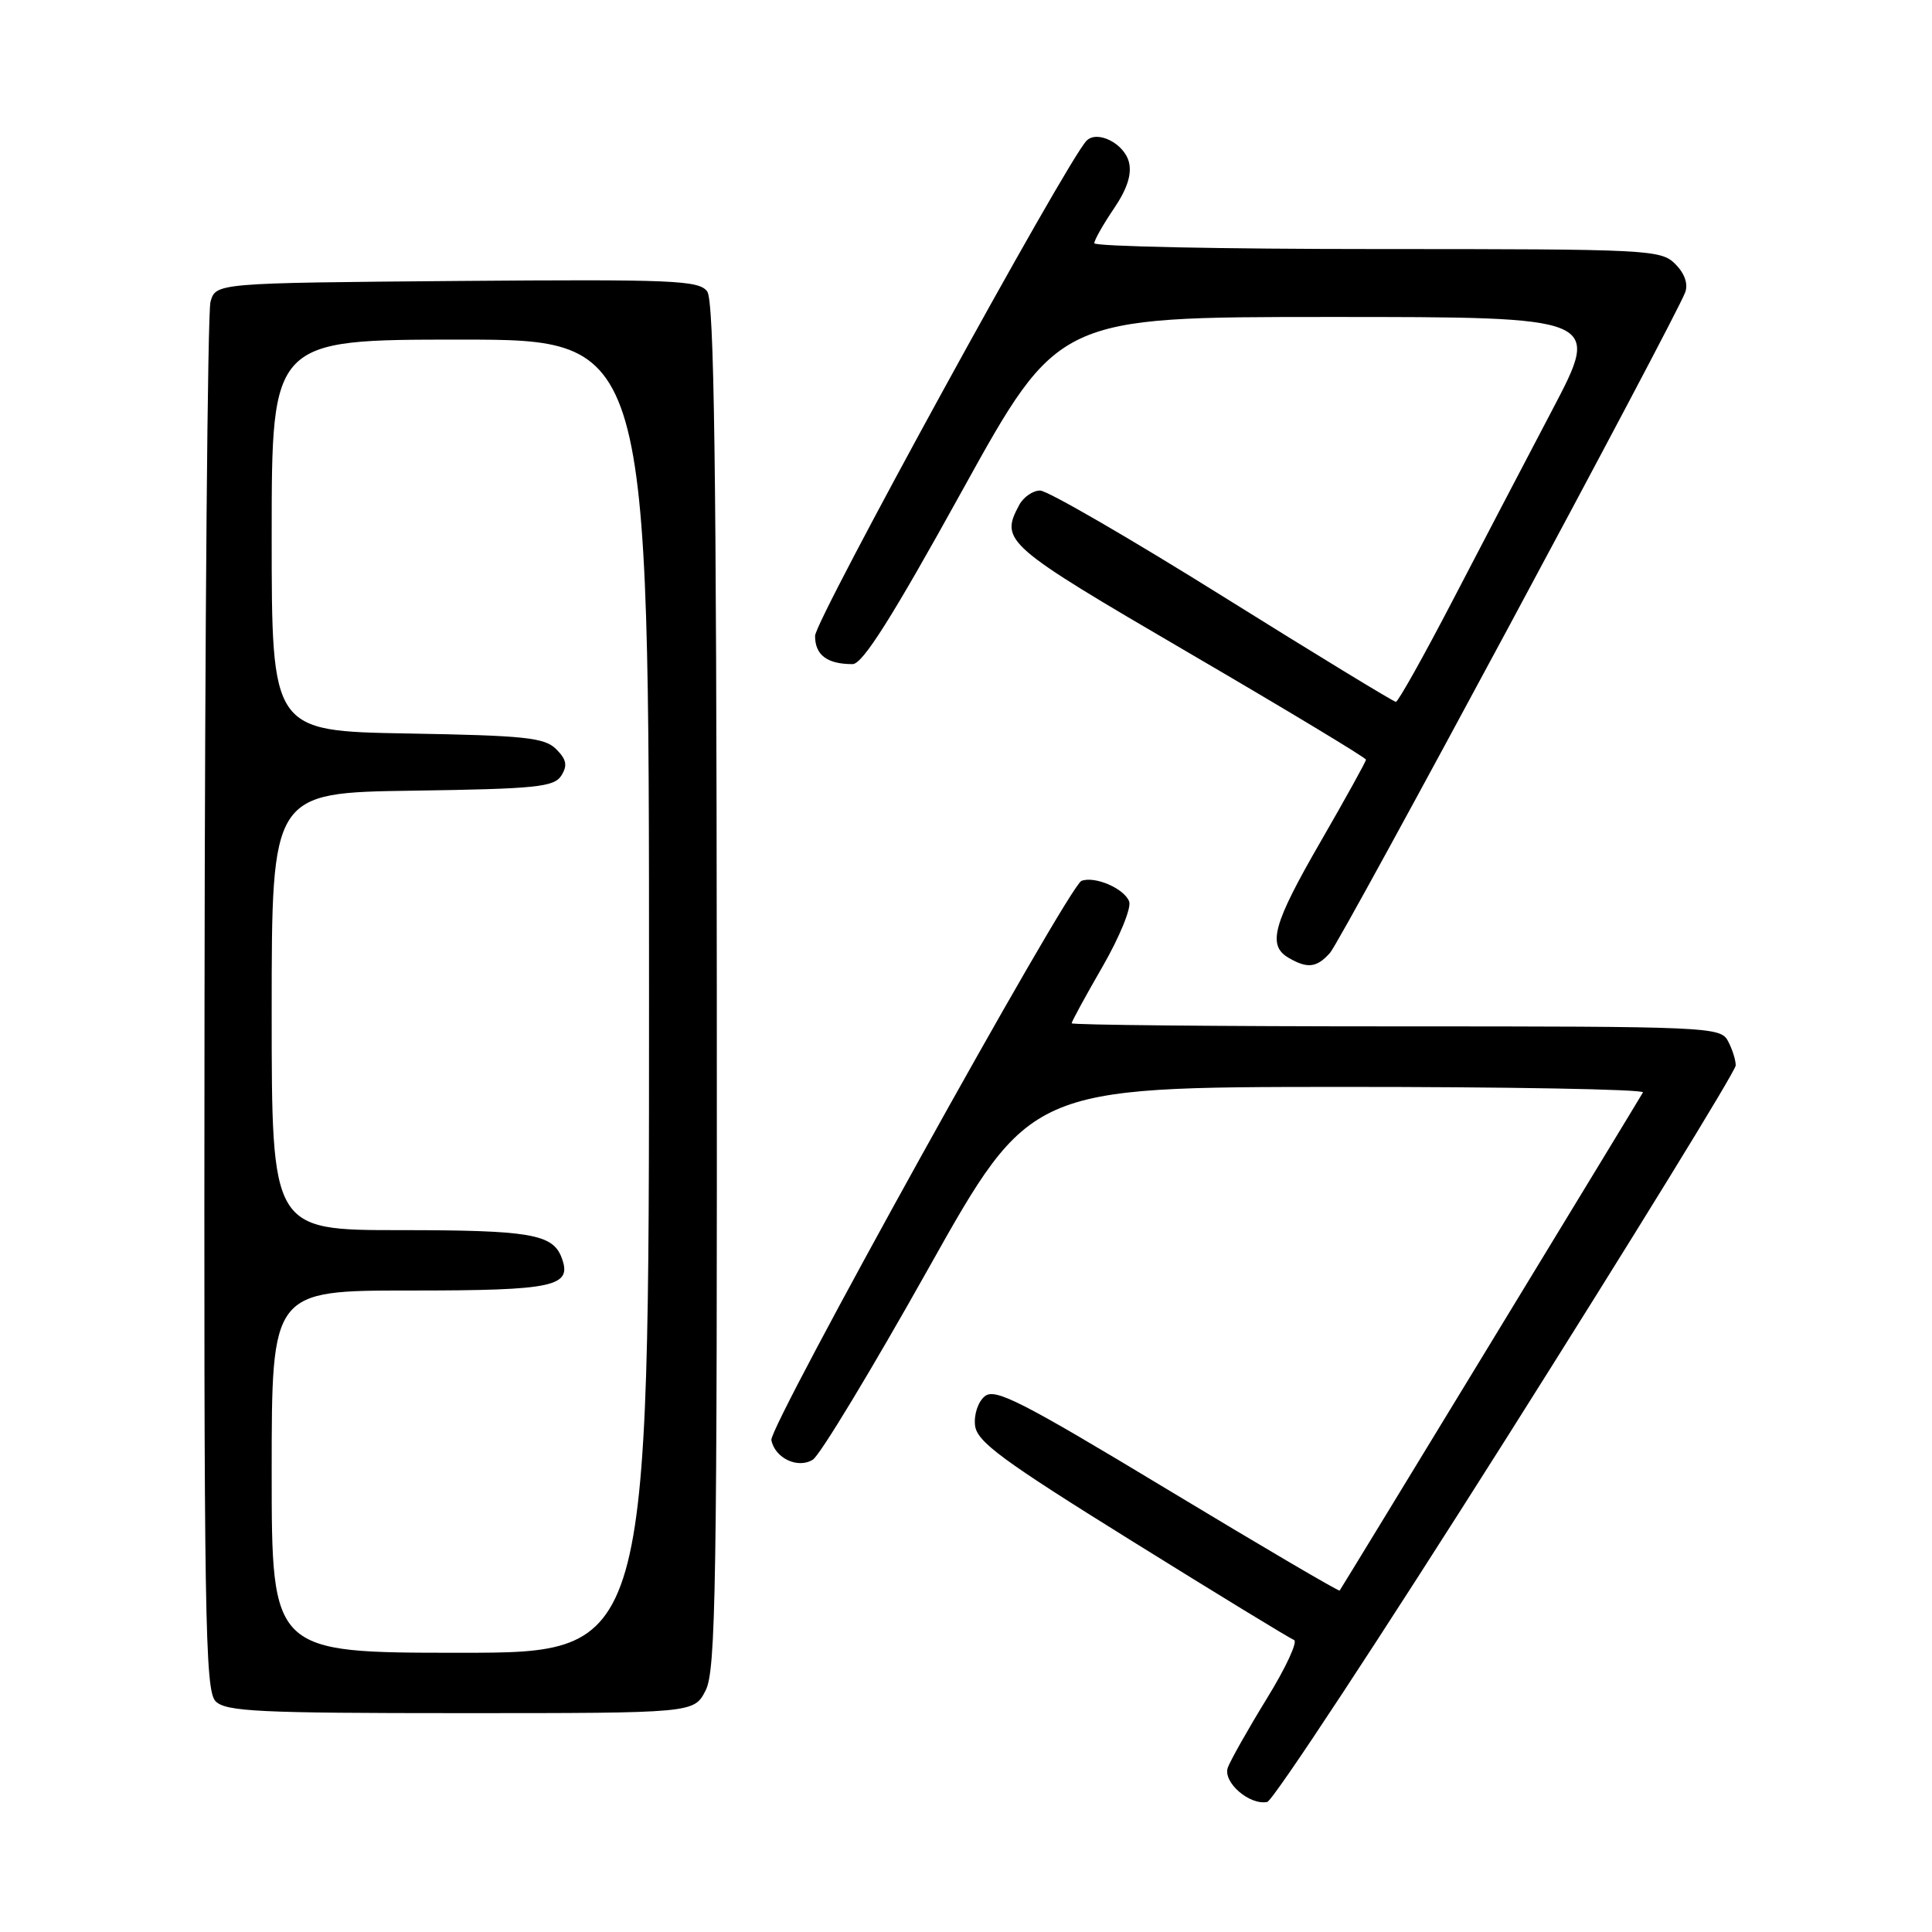 <?xml version="1.0" encoding="UTF-8" standalone="no"?>
<!DOCTYPE svg PUBLIC "-//W3C//DTD SVG 1.1//EN" "http://www.w3.org/Graphics/SVG/1.1/DTD/svg11.dtd" >
<svg xmlns="http://www.w3.org/2000/svg" xmlns:xlink="http://www.w3.org/1999/xlink" version="1.1" viewBox="0 0 256 256">
 <g >
 <path fill="currentColor"
d=" M 199.65 190.50 C 216.33 164.10 229.98 141.91 229.99 141.18 C 230.00 140.46 229.53 139.00 228.96 137.93 C 227.97 136.07 226.42 136.00 184.96 136.00 C 161.33 136.00 142.00 135.81 142.00 135.59 C 142.00 135.36 143.84 131.98 146.10 128.07 C 148.35 124.16 149.94 120.28 149.62 119.45 C 148.96 117.72 145.07 116.05 143.30 116.72 C 141.59 117.37 101.86 189.03 102.21 190.82 C 102.68 193.22 105.73 194.66 107.71 193.41 C 108.65 192.82 115.51 181.47 122.96 168.19 C 136.50 144.05 136.50 144.05 177.31 144.02 C 199.75 144.01 217.93 144.34 217.70 144.75 C 217.18 145.69 177.78 210.41 177.51 210.76 C 177.40 210.90 167.13 204.87 154.69 197.36 C 135.27 185.64 131.84 183.89 130.48 185.02 C 129.59 185.75 129.03 187.46 129.20 188.89 C 129.45 191.04 132.80 193.51 150.00 204.20 C 161.28 211.22 170.93 217.11 171.46 217.30 C 172.00 217.49 170.38 220.99 167.86 225.07 C 165.35 229.16 163.03 233.28 162.69 234.22 C 162.01 236.14 165.55 239.23 167.91 238.77 C 168.68 238.62 182.96 216.90 199.65 190.50 Z  M 93.49 224.01 C 94.86 221.38 95.03 210.29 94.98 130.65 C 94.93 61.63 94.63 39.88 93.71 38.62 C 92.62 37.14 89.28 37.00 60.54 37.23 C 28.59 37.50 28.59 37.50 27.89 40.00 C 27.51 41.38 27.15 83.31 27.10 133.18 C 27.01 214.37 27.16 224.02 28.57 225.43 C 29.93 226.79 34.29 227.00 61.05 227.00 C 91.95 227.00 91.95 227.00 93.49 224.01 Z  M 176.24 126.25 C 177.76 124.55 222.00 42.26 223.30 38.73 C 223.71 37.61 223.22 36.22 221.98 34.98 C 220.08 33.08 218.52 33.00 182.50 33.00 C 161.88 33.00 145.00 32.65 145.00 32.23 C 145.00 31.81 146.17 29.75 147.59 27.65 C 149.35 25.06 149.99 23.09 149.59 21.49 C 148.97 19.01 145.38 17.20 143.97 18.65 C 141.33 21.36 108.00 82.16 108.00 84.26 C 108.00 86.80 109.60 88.00 112.97 88.00 C 114.30 88.00 118.19 81.85 127.50 65.00 C 140.22 42.00 140.22 42.00 176.18 42.00 C 212.15 42.00 212.15 42.00 205.72 54.25 C 202.18 60.99 196.18 72.46 192.39 79.75 C 188.60 87.03 185.26 92.99 184.96 93.00 C 184.67 93.00 174.33 86.70 162.00 79.00 C 149.67 71.30 138.79 65.00 137.82 65.00 C 136.86 65.00 135.60 65.87 135.04 66.93 C 132.49 71.70 133.12 72.25 157.50 86.49 C 170.43 94.04 181.00 100.41 181.00 100.66 C 181.00 100.90 178.30 105.78 175.00 111.50 C 168.67 122.46 167.90 125.26 170.75 126.92 C 173.26 128.38 174.48 128.23 176.24 126.25 Z  M 36.00 195.00 C 36.00 171.00 36.00 171.00 54.38 171.00 C 73.59 171.00 75.89 170.49 74.40 166.60 C 73.22 163.52 70.16 163.00 53.07 163.00 C 36.00 163.00 36.00 163.00 36.00 134.02 C 36.00 105.04 36.00 105.04 54.64 104.77 C 71.05 104.53 73.41 104.29 74.38 102.77 C 75.22 101.43 75.07 100.64 73.70 99.27 C 72.17 97.73 69.55 97.46 53.97 97.19 C 36.00 96.87 36.00 96.87 36.00 70.94 C 36.00 45.00 36.00 45.00 61.00 45.00 C 86.00 45.00 86.00 45.00 86.00 132.00 C 86.00 219.00 86.00 219.00 61.00 219.00 C 36.00 219.00 36.00 219.00 36.00 195.00 Z "/>
</g>
</svg>